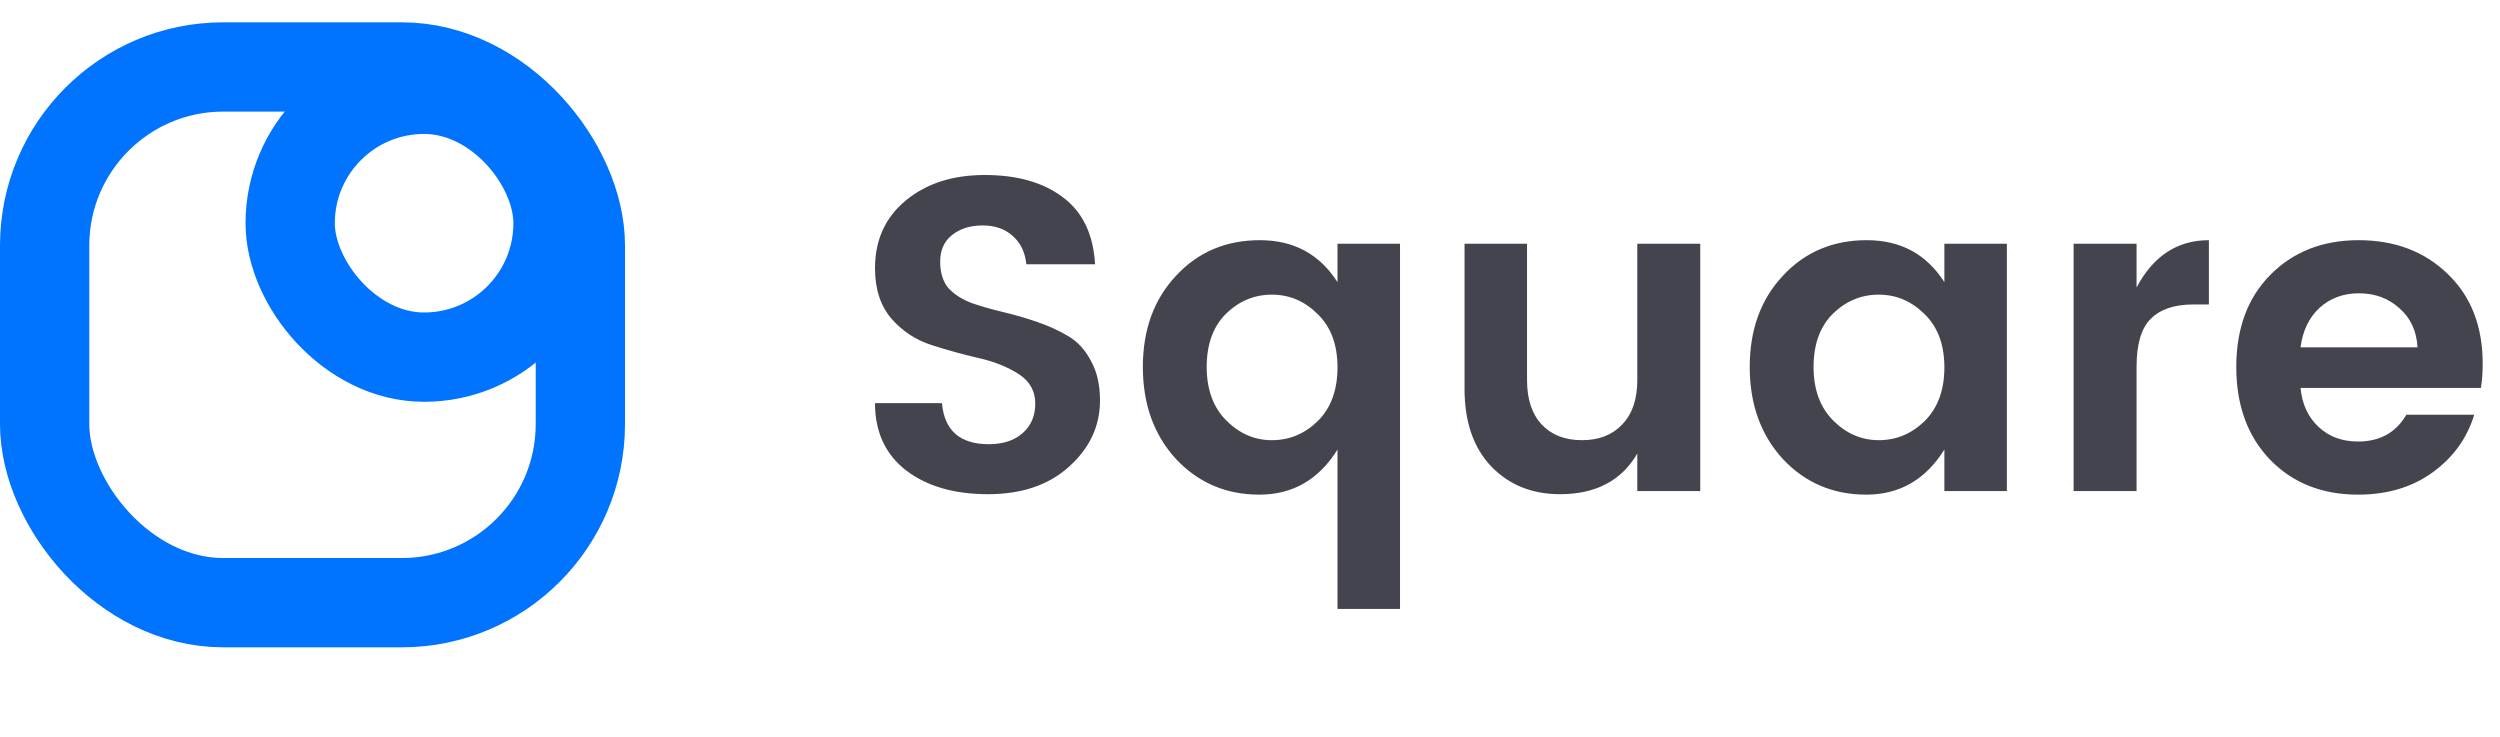 <svg width="112" height="33" viewBox="0 0 112 33" fill="none" xmlns="http://www.w3.org/2000/svg">
<path d="M44.02 10.1C43.46 10.1 43 10.247 42.64 10.54C42.293 10.82 42.12 11.213 42.12 11.72C42.12 12.227 42.247 12.627 42.5 12.92C42.767 13.2 43.113 13.42 43.54 13.58C43.967 13.727 44.433 13.86 44.94 13.98C45.447 14.1 45.953 14.247 46.46 14.42C46.967 14.593 47.433 14.807 47.86 15.06C48.287 15.313 48.627 15.687 48.88 16.18C49.147 16.66 49.28 17.247 49.28 17.94C49.28 19.087 48.82 20.073 47.9 20.9C46.993 21.727 45.78 22.14 44.26 22.14C42.753 22.14 41.533 21.787 40.6 21.08C39.667 20.36 39.2 19.353 39.2 18.06H42.2C42.307 19.287 43.007 19.9 44.3 19.9C44.94 19.9 45.447 19.733 45.82 19.4C46.193 19.067 46.38 18.627 46.38 18.08C46.38 17.52 46.133 17.08 45.64 16.76C45.147 16.44 44.547 16.2 43.84 16.04C43.147 15.88 42.447 15.687 41.74 15.46C41.033 15.233 40.433 14.84 39.94 14.28C39.447 13.707 39.2 12.953 39.2 12.02C39.2 10.753 39.66 9.74 40.58 8.98C41.5 8.22 42.68 7.84 44.12 7.84C45.573 7.84 46.74 8.173 47.62 8.84C48.5 9.493 48.98 10.493 49.06 11.84H45.98C45.927 11.307 45.727 10.887 45.38 10.58C45.033 10.26 44.58 10.1 44.02 10.1ZM59.041 18.86C59.627 18.273 59.92 17.473 59.92 16.46C59.92 15.447 59.627 14.653 59.041 14.08C58.454 13.493 57.767 13.2 56.98 13.2C56.194 13.2 55.507 13.487 54.92 14.06C54.347 14.633 54.06 15.427 54.06 16.44C54.06 17.453 54.354 18.253 54.941 18.84C55.527 19.427 56.207 19.72 56.98 19.72C57.767 19.72 58.454 19.433 59.041 18.86ZM52.681 20.56C51.694 19.48 51.2 18.107 51.2 16.44C51.2 14.773 51.694 13.413 52.681 12.36C53.667 11.293 54.92 10.76 56.441 10.76C57.961 10.76 59.12 11.387 59.92 12.64V10.92H62.721V27.28H59.92V20.14C59.081 21.487 57.914 22.16 56.42 22.16C54.927 22.16 53.681 21.627 52.681 20.56ZM73.351 10.92H76.171V22H73.351V20.32C72.644 21.533 71.491 22.14 69.891 22.14C68.638 22.14 67.611 21.727 66.811 20.9C66.011 20.06 65.611 18.9 65.611 17.42V10.92H68.411V17.02C68.411 17.887 68.631 18.553 69.071 19.02C69.511 19.487 70.111 19.72 70.871 19.72C71.631 19.72 72.231 19.487 72.671 19.02C73.124 18.553 73.351 17.887 73.351 17.02V10.92ZM86.228 18.86C86.815 18.273 87.108 17.473 87.108 16.46C87.108 15.447 86.815 14.653 86.228 14.08C85.641 13.493 84.955 13.2 84.168 13.2C83.381 13.2 82.695 13.487 82.108 14.06C81.535 14.633 81.248 15.427 81.248 16.44C81.248 17.453 81.541 18.253 82.128 18.84C82.715 19.427 83.395 19.72 84.168 19.72C84.955 19.72 85.641 19.433 86.228 18.86ZM79.868 20.56C78.881 19.48 78.388 18.107 78.388 16.44C78.388 14.773 78.881 13.413 79.868 12.36C80.855 11.293 82.108 10.76 83.628 10.76C85.148 10.76 86.308 11.387 87.108 12.64V10.92H89.908V22H87.108V20.14C86.268 21.487 85.101 22.16 83.608 22.16C82.115 22.16 80.868 21.627 79.868 20.56ZM95.718 10.92V12.88C96.465 11.467 97.545 10.76 98.958 10.76V13.64H98.258C97.418 13.64 96.785 13.853 96.358 14.28C95.932 14.693 95.718 15.413 95.718 16.44V22H92.898V10.92H95.718ZM105.645 22.16C104.032 22.16 102.718 21.64 101.705 20.6C100.692 19.547 100.185 18.16 100.185 16.44C100.185 14.72 100.692 13.347 101.705 12.32C102.732 11.28 104.052 10.76 105.665 10.76C107.292 10.76 108.625 11.267 109.665 12.28C110.705 13.28 111.225 14.62 111.225 16.3C111.225 16.687 111.198 17.047 111.145 17.38H103.065C103.132 18.1 103.398 18.68 103.865 19.12C104.332 19.56 104.925 19.78 105.645 19.78C106.618 19.78 107.338 19.38 107.805 18.58H110.845C110.525 19.633 109.905 20.493 108.985 21.16C108.065 21.827 106.952 22.16 105.645 22.16ZM108.305 15.56C108.265 14.827 107.992 14.24 107.485 13.8C106.992 13.36 106.392 13.14 105.685 13.14C104.978 13.14 104.385 13.36 103.905 13.8C103.438 14.24 103.158 14.827 103.065 15.56H108.305Z" fill="#44444F"/>
<rect x="2" y="3" width="24" height="24" rx="8" stroke="#0073FF" stroke-width="4"/>
<rect x="13" y="4" width="12" height="12" rx="6" stroke="#0073FF" stroke-width="4"/>
</svg>

